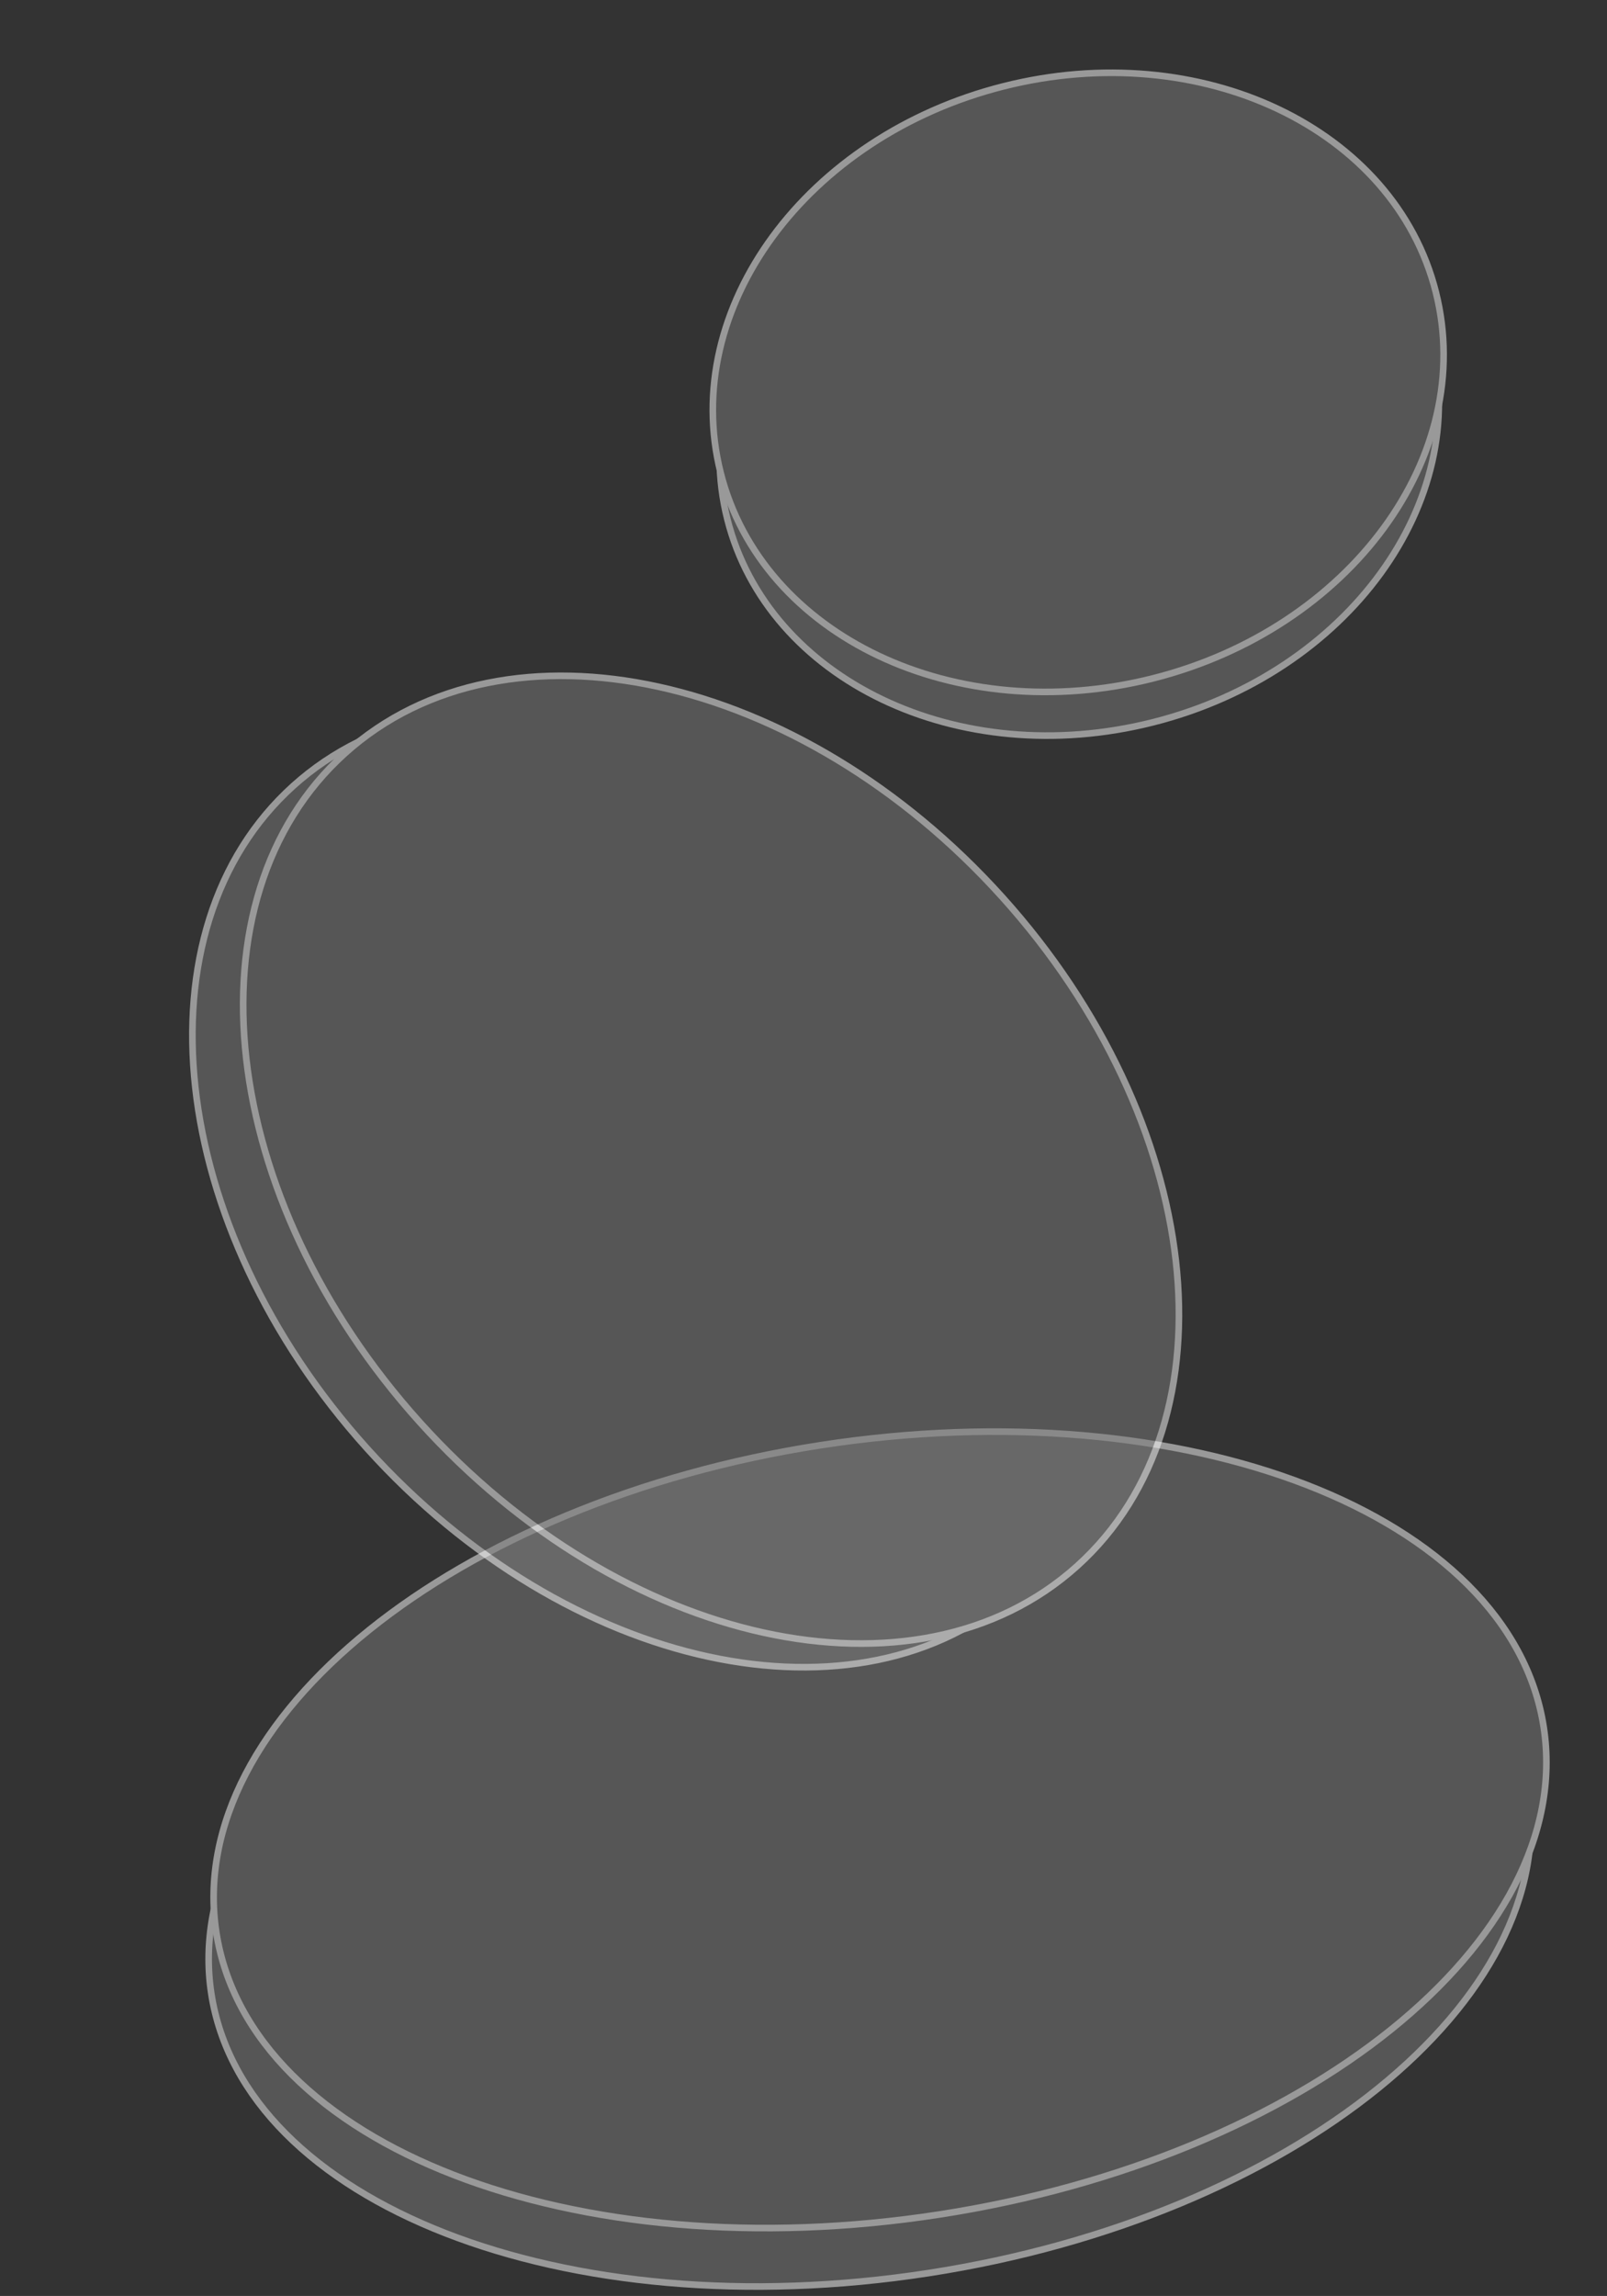 <svg width="243" height="347" viewBox="0 0 243 347" fill="none" xmlns="http://www.w3.org/2000/svg">
<rect x="0" y="0" width="243" height="347" fill="#333333" stroke="none"/>
<g opacity="0.5">
<path d="M140.437 343.538C112.878 347.802 86.947 345.17 67.308 337.493C47.656 329.81 34.399 317.122 31.955 301.325C29.511 285.527 38.313 269.426 54.725 256.164C71.126 242.911 95.048 232.566 122.608 228.302C150.168 224.038 176.099 226.67 195.738 234.347C215.39 242.029 228.646 254.717 231.091 270.515C233.535 286.312 224.733 302.413 208.321 315.675C191.92 328.929 167.997 339.274 140.437 343.538Z" fill="#7A7A7A" stroke="white"/>
<path d="M32.713 292.08C35.215 308.248 48.815 321.035 68.582 328.7C88.362 336.372 114.417 338.962 142.064 334.685C169.711 330.407 193.765 320.064 210.303 306.774C226.829 293.493 235.929 277.194 233.427 261.027C230.926 244.859 217.326 232.072 197.559 224.407C177.778 216.735 151.724 214.145 124.076 218.422C96.429 222.7 72.376 233.043 55.838 246.333C39.312 259.614 30.212 275.913 32.713 292.08Z" fill="#7A7A7A" stroke="white"/>
</g>
<g opacity="0.5">
<path d="M174.343 109.164C144.867 116.607 116.12 102.762 109.985 78.467C103.85 54.172 122.575 28.338 152.051 20.894C181.527 13.45 210.273 27.296 216.408 51.591C222.544 75.885 203.818 101.72 174.343 109.164Z" fill="#7A7A7A" stroke="white"/>
<path d="M108.965 71.444C115.226 96.236 144.565 110.047 174.338 102.528C204.112 95.009 223.375 68.924 217.114 44.132C210.853 19.341 181.515 5.53 151.741 13.049C121.967 20.568 102.704 46.653 108.965 71.444Z" fill="#7A7A7A" stroke="white"/>
</g>
<g opacity="0.5">
<path d="M55.515 218.922C40.348 202.105 31.536 182.47 29.533 164.337C27.529 146.203 32.333 129.612 44.336 118.787C56.339 107.961 73.336 104.889 91.168 108.747C108.999 112.606 127.623 123.39 142.79 140.207C157.957 157.023 166.769 176.658 168.772 194.791C170.776 212.925 165.972 229.516 153.969 240.342C141.966 251.167 124.969 254.239 107.137 250.381C89.306 246.523 70.682 235.738 55.515 218.922Z" fill="#7A7A7A" stroke="white"/>
<path d="M52.144 113.87C39.94 124.877 35.164 141.728 37.239 160.009C39.314 178.292 48.239 198.05 63.5 214.971C78.761 231.892 97.496 242.802 115.469 246.747C133.44 250.691 150.693 247.674 162.897 236.667C175.101 225.66 179.877 208.809 177.802 190.527C175.727 172.245 166.802 152.486 151.541 135.566C136.28 118.645 117.544 107.734 99.572 103.79C81.6 99.846 64.348 102.863 52.144 113.87Z" fill="#7A7A7A" stroke="white"/>
</g>
</svg>
